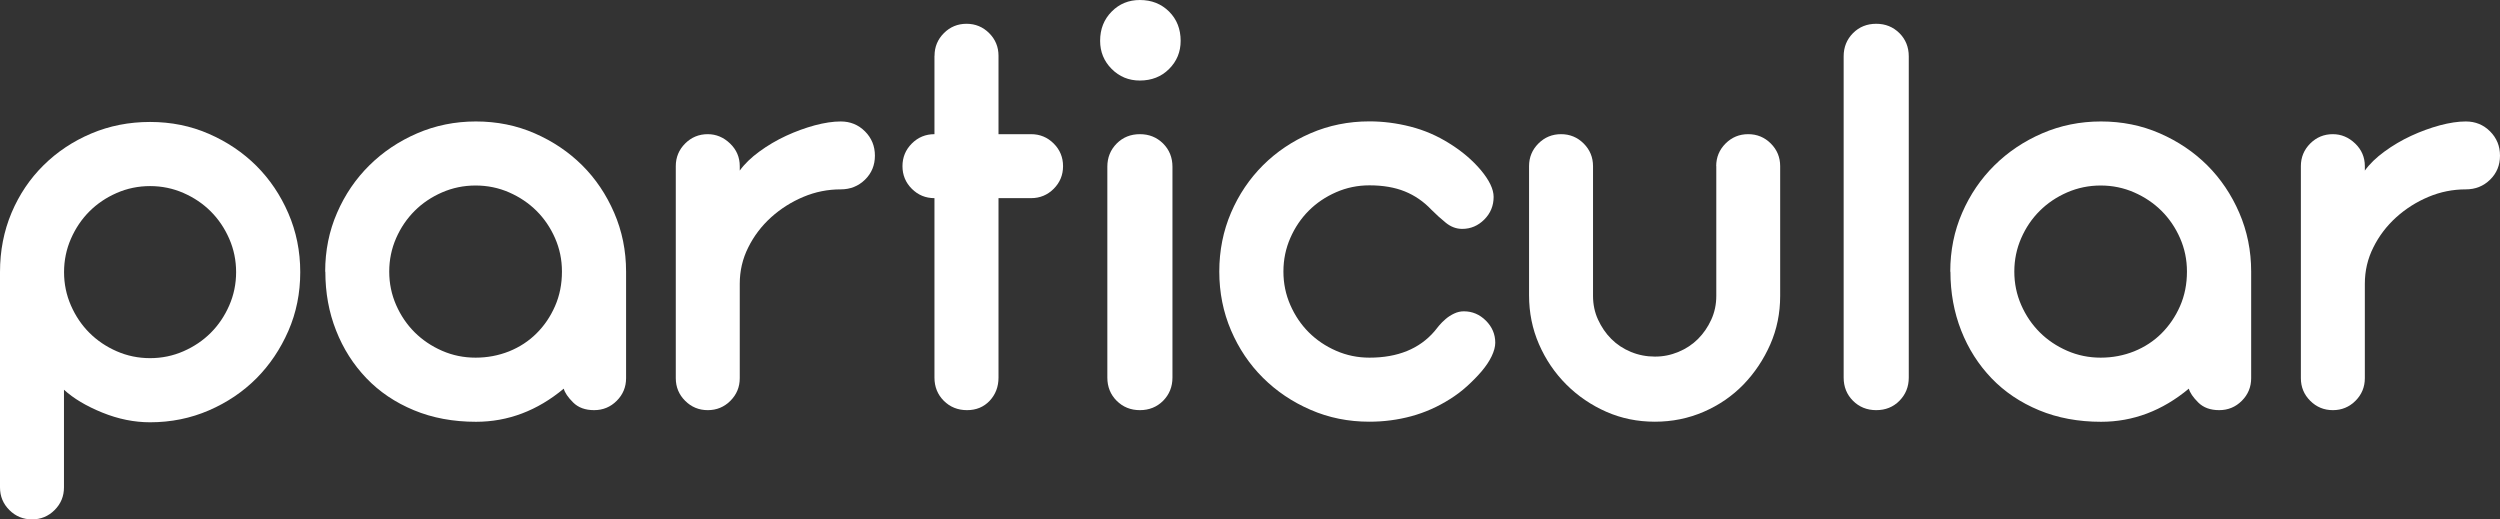 <?xml version="1.0" encoding="UTF-8"?><svg xmlns="http://www.w3.org/2000/svg" viewBox="0 0 304.83 63.34"><rect x="0" y="0" width="304.83" height="63.34" fill="#333333" stroke="none"/><defs><style>.d{fill:#fff;}</style></defs><g id="a"/><g id="b"><g id="c"><g><path class="d" d="M0,33.18c0-2.6,.47-5.01,1.41-7.24,.94-2.22,2.24-4.15,3.9-5.79,1.66-1.64,3.6-2.93,5.82-3.87,2.22-.94,4.61-1.41,7.17-1.41s4.95,.48,7.17,1.45c2.22,.97,4.15,2.27,5.79,3.9,1.64,1.64,2.94,3.57,3.9,5.79,.96,2.22,1.45,4.61,1.45,7.17s-.48,4.95-1.45,7.17c-.97,2.22-2.27,4.15-3.9,5.79-1.64,1.64-3.57,2.94-5.79,3.9-2.22,.96-4.61,1.45-7.17,1.45-1.93,0-3.87-.39-5.82-1.18-1.95-.79-3.51-1.72-4.68-2.79v11.91c0,1.08-.38,2-1.14,2.76-.76,.76-1.68,1.14-2.76,1.14s-2-.38-2.76-1.14c-.76-.76-1.14-1.68-1.14-2.76v-26.25Zm7.81,0c0,1.44,.28,2.79,.84,4.07,.56,1.28,1.31,2.39,2.25,3.33,.94,.94,2.05,1.69,3.33,2.25,1.28,.56,2.64,.84,4.07,.84s2.79-.28,4.07-.84c1.28-.56,2.39-1.31,3.33-2.25s1.69-2.05,2.25-3.33c.56-1.28,.84-2.64,.84-4.07s-.28-2.79-.84-4.07c-.56-1.28-1.31-2.39-2.25-3.33s-2.05-1.69-3.33-2.25c-1.28-.56-2.64-.84-4.07-.84s-2.79,.28-4.07,.84c-1.28,.56-2.39,1.31-3.33,2.25-.94,.94-1.69,2.05-2.25,3.33-.56,1.28-.84,2.64-.84,4.07Z"/><path class="d" d="M39.65,33.12c0-2.56,.48-4.95,1.45-7.17,.96-2.22,2.28-4.15,3.94-5.79,1.66-1.64,3.6-2.94,5.82-3.9,2.22-.96,4.61-1.45,7.17-1.45s4.95,.48,7.17,1.45c2.22,.97,4.15,2.27,5.79,3.9s2.94,3.57,3.9,5.79,1.45,4.61,1.45,7.17v12.99c0,1.08-.38,2-1.14,2.76-.76,.76-1.68,1.14-2.76,1.14s-1.93-.31-2.56-.94c-.63-.63-1.01-1.19-1.14-1.68-3.23,2.69-6.8,4.04-10.7,4.04-2.78,0-5.31-.47-7.57-1.41-2.27-.94-4.2-2.24-5.79-3.9-1.59-1.66-2.83-3.6-3.7-5.82-.88-2.22-1.31-4.61-1.31-7.17Zm7.81,0c0,1.44,.28,2.79,.84,4.07,.56,1.28,1.32,2.39,2.26,3.33,.95,.94,2.06,1.69,3.34,2.25,1.28,.56,2.64,.84,4.09,.84s2.8-.26,4.09-.77c1.28-.52,2.4-1.25,3.34-2.19,.95-.94,1.7-2.05,2.26-3.33,.56-1.28,.84-2.68,.84-4.21,0-1.44-.28-2.79-.84-4.07-.56-1.28-1.32-2.39-2.26-3.33-.95-.94-2.06-1.69-3.34-2.25-1.28-.56-2.64-.84-4.09-.84s-2.8,.28-4.09,.84c-1.28,.56-2.4,1.31-3.34,2.25s-1.7,2.05-2.26,3.33c-.56,1.28-.84,2.64-.84,4.07Z"/><path class="d" d="M86.29,16.36c1.03,0,1.94,.38,2.73,1.14,.79,.76,1.18,1.68,1.18,2.76v.54c.58-.81,1.38-1.58,2.39-2.32s2.1-1.38,3.26-1.92c1.17-.54,2.33-.96,3.5-1.28,1.17-.31,2.22-.47,3.16-.47,1.17,0,2.15,.4,2.96,1.21,.81,.81,1.21,1.8,1.21,2.96s-.4,2.14-1.21,2.93c-.81,.79-1.8,1.18-2.96,1.18-1.57,0-3.09,.3-4.54,.91-1.46,.61-2.77,1.44-3.94,2.49-1.17,1.06-2.1,2.28-2.79,3.67-.7,1.39-1.04,2.87-1.04,4.44v11.51c0,1.08-.38,2-1.14,2.76-.76,.76-1.68,1.14-2.76,1.14s-2-.38-2.76-1.14c-.76-.76-1.14-1.68-1.14-2.76V20.26c0-1.08,.38-2,1.14-2.76,.76-.76,1.68-1.14,2.76-1.14Z"/><path class="d" d="M113.95,6.8c0-1.08,.38-2,1.14-2.76,.76-.76,1.68-1.14,2.76-1.14s2,.38,2.76,1.14c.76,.76,1.14,1.68,1.14,2.76v9.56h3.97c1.08,0,2,.38,2.76,1.14,.76,.76,1.14,1.68,1.14,2.76s-.38,2-1.14,2.76c-.76,.76-1.68,1.14-2.76,1.14h-3.97v21.88c0,1.12-.36,2.06-1.08,2.83-.72,.76-1.64,1.14-2.76,1.14s-2.07-.38-2.83-1.14c-.76-.76-1.14-1.71-1.14-2.83V24.16c-1.08,0-2-.38-2.76-1.14-.76-.76-1.14-1.68-1.14-2.76s.38-2,1.14-2.76c.76-.76,1.68-1.14,2.76-1.14V6.8Z"/><path class="d" d="M134.14,4.98c0-1.44,.47-2.62,1.41-3.57s2.09-1.41,3.43-1.41c1.44,0,2.62,.47,3.57,1.41,.94,.94,1.41,2.13,1.41,3.57,0,1.35-.47,2.49-1.41,3.43-.94,.94-2.13,1.41-3.57,1.41-1.35,0-2.49-.47-3.43-1.41-.94-.94-1.41-2.09-1.41-3.43Zm.88,15.35c0-1.12,.38-2.06,1.14-2.83,.76-.76,1.7-1.14,2.83-1.14s2.06,.38,2.83,1.14c.76,.76,1.14,1.71,1.14,2.83v25.71c0,1.12-.38,2.06-1.14,2.83-.76,.76-1.71,1.14-2.83,1.14s-2.07-.38-2.83-1.14c-.76-.76-1.14-1.71-1.14-2.83V20.33Z"/><path class="d" d="M156.49,33.12c0,1.44,.28,2.79,.84,4.07,.56,1.28,1.31,2.39,2.25,3.33s2.05,1.69,3.33,2.25c1.28,.56,2.64,.84,4.07,.84,3.45,0,6.1-1.08,7.94-3.23,.14-.18,.31-.4,.54-.67s.49-.54,.81-.81c.31-.27,.66-.49,1.04-.67,.38-.18,.77-.27,1.18-.27,1.03,0,1.93,.38,2.69,1.14,.76,.76,1.14,1.66,1.14,2.69,0,.49-.15,1.04-.44,1.65-.29,.61-.7,1.21-1.21,1.82-.52,.61-1.11,1.21-1.78,1.82-.67,.61-1.37,1.13-2.09,1.58-1.48,.94-3.05,1.64-4.71,2.09-1.66,.45-3.37,.67-5.12,.67-2.56,0-4.95-.48-7.17-1.45-2.22-.96-4.15-2.26-5.8-3.9-1.65-1.64-2.95-3.57-3.9-5.79s-1.43-4.61-1.43-7.17,.48-4.95,1.43-7.17,2.26-4.15,3.9-5.79c1.65-1.64,3.58-2.94,5.8-3.9,2.22-.96,4.61-1.45,7.17-1.45,1.66,0,3.33,.21,5.01,.64,1.68,.43,3.26,1.11,4.75,2.05,1.52,.94,2.8,2.03,3.84,3.26,1.03,1.24,1.55,2.32,1.55,3.26,0,1.08-.38,2-1.14,2.76-.76,.76-1.66,1.14-2.69,1.14-.72,0-1.38-.25-1.99-.74-.61-.49-1.2-1.03-1.78-1.61-.94-.99-2.02-1.73-3.23-2.22-1.21-.49-2.65-.74-4.31-.74-1.44,0-2.79,.28-4.07,.84-1.28,.56-2.39,1.31-3.33,2.25-.94,.94-1.69,2.05-2.25,3.33-.56,1.28-.84,2.64-.84,4.07Z"/><path class="d" d="M209.26,20.26c0-1.08,.38-2,1.14-2.76,.76-.76,1.68-1.14,2.76-1.14s2,.38,2.76,1.14c.76,.76,1.14,1.68,1.14,2.76v15.82c0,2.11-.4,4.08-1.21,5.92-.81,1.84-1.9,3.47-3.26,4.88-1.37,1.41-2.98,2.52-4.85,3.33s-3.85,1.21-5.96,1.21-4.08-.4-5.92-1.21c-1.84-.81-3.47-1.92-4.88-3.33-1.41-1.41-2.52-3.05-3.33-4.91s-1.21-3.85-1.21-5.96v-15.75c0-1.08,.38-2,1.14-2.76,.76-.76,1.68-1.14,2.76-1.14s2,.38,2.76,1.14c.76,.76,1.14,1.68,1.14,2.76v15.82c0,1.03,.2,2,.61,2.89s.94,1.68,1.62,2.36c.67,.67,1.47,1.2,2.39,1.58,.92,.38,1.9,.57,2.93,.57s1.94-.19,2.86-.57c.92-.38,1.72-.91,2.39-1.58,.67-.67,1.21-1.46,1.62-2.36s.61-1.86,.61-2.89v-15.82Z"/><path class="d" d="M224.8,6.87c0-1.12,.38-2.06,1.14-2.83,.76-.76,1.7-1.14,2.83-1.14s2.06,.38,2.83,1.14c.76,.76,1.14,1.71,1.14,2.83V46.04c0,1.12-.38,2.06-1.14,2.83s-1.71,1.14-2.83,1.14-2.07-.38-2.83-1.14c-.76-.76-1.14-1.71-1.14-2.83V6.87Z"/><path class="d" d="M237.8,33.12c0-2.56,.48-4.95,1.45-7.17,.96-2.22,2.28-4.15,3.94-5.79,1.66-1.64,3.6-2.94,5.82-3.9,2.22-.96,4.61-1.45,7.17-1.45s4.95,.48,7.17,1.45c2.22,.97,4.15,2.27,5.79,3.9,1.64,1.64,2.94,3.57,3.9,5.79,.96,2.22,1.45,4.61,1.45,7.17v12.99c0,1.08-.38,2-1.14,2.76-.76,.76-1.68,1.14-2.76,1.14s-1.93-.31-2.56-.94c-.63-.63-1.01-1.19-1.14-1.68-3.23,2.69-6.8,4.04-10.7,4.04-2.78,0-5.31-.47-7.57-1.41s-4.2-2.24-5.79-3.9c-1.59-1.66-2.83-3.6-3.7-5.82s-1.31-4.61-1.31-7.17Zm7.81,0c0,1.44,.28,2.79,.84,4.07s1.32,2.39,2.26,3.33c.94,.94,2.06,1.69,3.34,2.25,1.28,.56,2.65,.84,4.09,.84s2.8-.26,4.08-.77c1.28-.52,2.4-1.25,3.34-2.19,.94-.94,1.7-2.05,2.26-3.33,.56-1.28,.84-2.68,.84-4.21,0-1.44-.28-2.79-.84-4.07-.56-1.28-1.32-2.39-2.26-3.33-.95-.94-2.06-1.69-3.34-2.25-1.28-.56-2.64-.84-4.08-.84s-2.8,.28-4.09,.84c-1.28,.56-2.4,1.31-3.34,2.25-.95,.94-1.7,2.05-2.26,3.33s-.84,2.64-.84,4.07Z"/><path class="d" d="M284.44,16.36c1.03,0,1.94,.38,2.73,1.14,.79,.76,1.18,1.68,1.18,2.76v.54c.58-.81,1.38-1.58,2.39-2.32s2.1-1.38,3.26-1.92c1.17-.54,2.33-.96,3.5-1.28,1.17-.31,2.22-.47,3.16-.47,1.17,0,2.15,.4,2.96,1.21,.81,.81,1.21,1.8,1.21,2.96s-.4,2.14-1.21,2.93c-.81,.79-1.79,1.18-2.96,1.18-1.57,0-3.09,.3-4.54,.91-1.46,.61-2.77,1.44-3.94,2.49-1.17,1.06-2.1,2.28-2.79,3.67-.7,1.39-1.04,2.87-1.04,4.44v11.51c0,1.08-.38,2-1.14,2.76-.76,.76-1.68,1.14-2.76,1.14s-2-.38-2.76-1.14c-.76-.76-1.14-1.68-1.14-2.76V20.26c0-1.08,.38-2,1.14-2.76,.76-.76,1.68-1.14,2.76-1.14Z"/></g></g></g></svg>